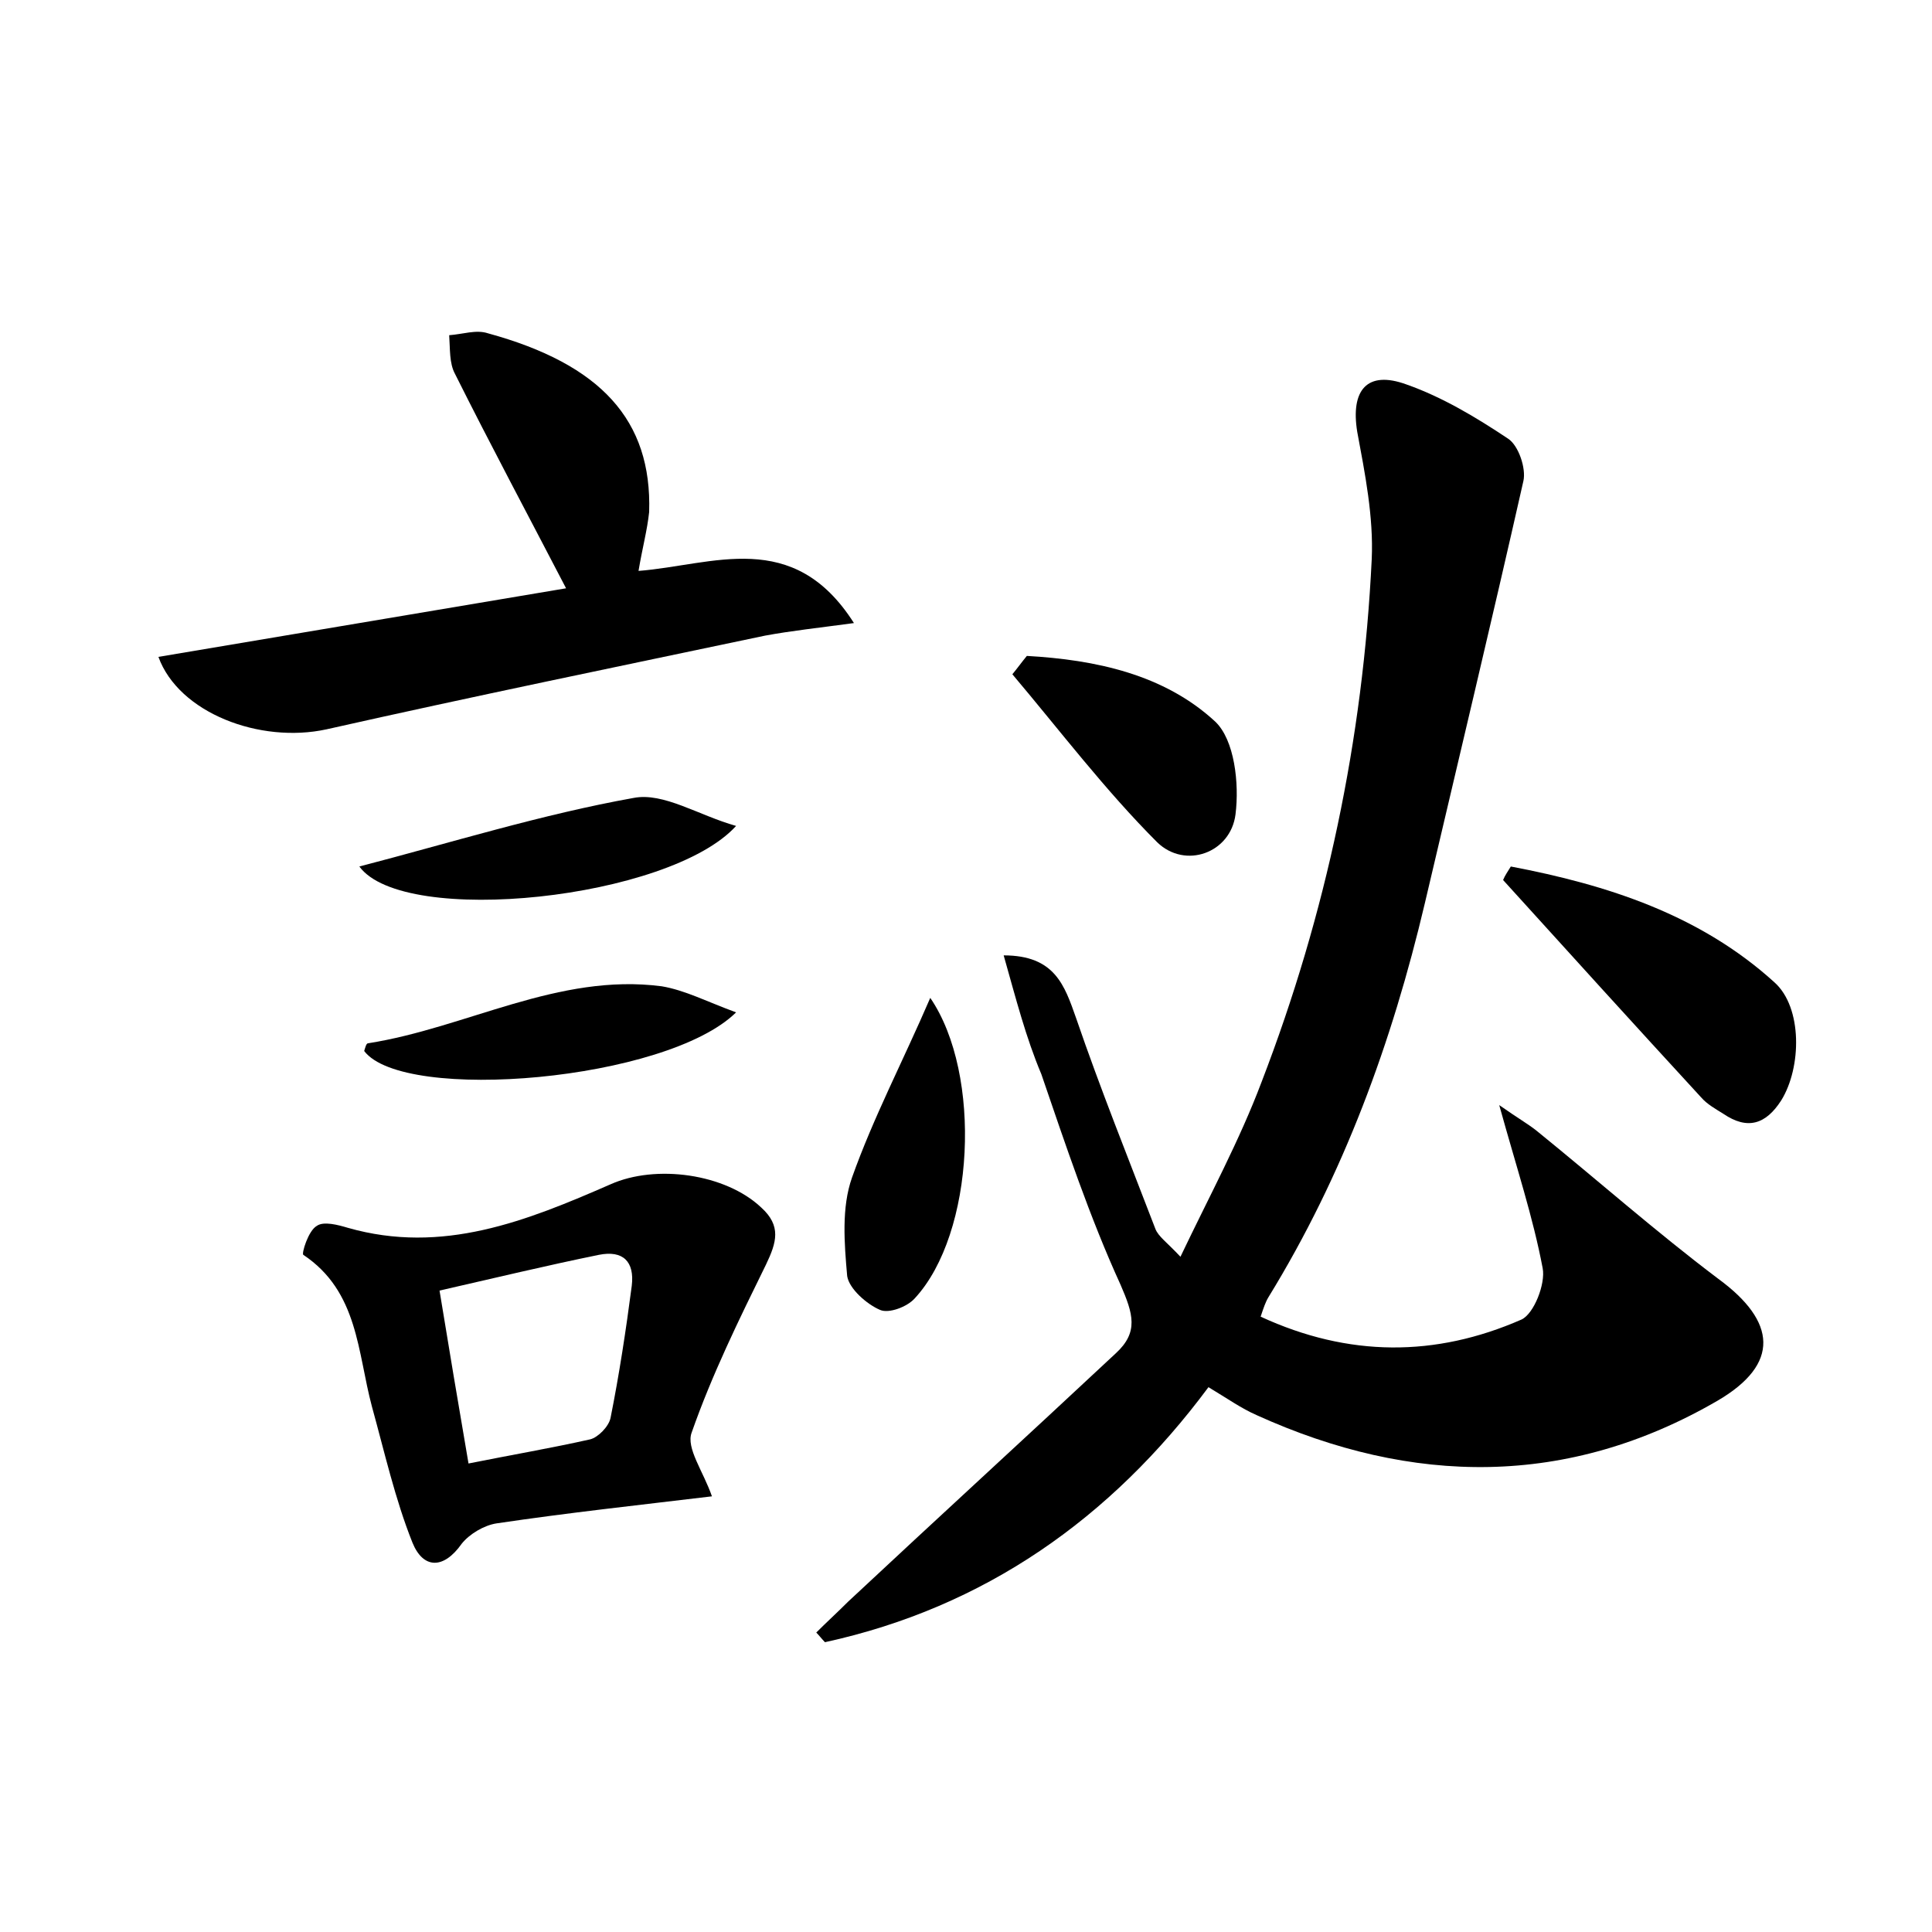 <?xml version="1.0" encoding="utf-8"?>
<!-- Generator: Adobe Illustrator 22.0.0, SVG Export Plug-In . SVG Version: 6.00 Build 0)  -->
<svg version="1.1" id="图层_1" xmlns="http://www.w3.org/2000/svg" xmlns:xlink="http://www.w3.org/1999/xlink" x="0px" y="0px"
	 viewBox="0 0 200 200" style="enable-background:new 0 0 200 200;" xml:space="preserve">
<style type="text/css">
	.st0{fill:#FFFFFF;}
</style>
<g>
	
	<path d="M103.9,98.9c5.3,0,6.3,3.1,7.5,6.5c2.5,7.3,5.4,14.5,8.2,21.8c0.3,0.8,1.2,1.4,2.6,2.9c3-6.3,6.1-12,8.4-18.1
		c6.7-17.4,10.5-35.5,11.4-54.1c0.2-4.4-0.7-8.9-1.5-13.2c-0.7-4.3,1-6.4,5.1-4.9c3.7,1.3,7.2,3.4,10.5,5.6c1.1,0.7,1.9,3.1,1.6,4.4
		c-3.3,14.6-6.8,29.2-10.2,43.7c-3.4,14.4-8.4,28.1-16.2,40.8c-0.3,0.5-0.5,1.1-0.8,2c9.1,4.2,18.1,4.2,27,0.3
		c1.3-0.6,2.5-3.7,2.2-5.3c-1-5.3-2.7-10.4-4.5-16.9c2,1.4,2.9,1.9,3.8,2.6c6.3,5.1,12.4,10.5,18.9,15.4c6,4.4,6.4,8.8-0.1,12.6
		c-15.5,9-31.6,8.8-47.7,1.5c-1.6-0.7-3-1.7-5-2.9c-10.1,13.6-23.2,22.8-39.7,26.4c-0.3-0.3-0.6-0.7-0.9-1c1.1-1.1,2.2-2.1,3.3-3.2
		c9.2-8.6,18.5-17.1,27.7-25.7c2.4-2.2,1.8-4.1,0.5-7.1c-3.2-7-5.7-14.5-8.2-21.8C106.2,107.4,105.2,103.5,103.9,98.9z"/>
	<path d="M66.1,59.1c7.7-0.6,16-4.5,22.3,5.4c-3.7,0.5-6.5,0.8-9.2,1.3C64,69,48.9,72.1,33.8,75.5c-6.9,1.5-15.3-1.7-17.4-7.5
		c14.3-2.4,28.5-4.8,42.2-7.1c-3.9-7.5-7.8-14.8-11.5-22.2c-0.6-1.1-0.5-2.6-0.6-4c1.4-0.1,2.8-0.6,4-0.2c11.7,3.2,17,9,16.7,18.5
		C67,54.9,66.5,56.7,66.1,59.1z"/>
	<path d="M73.7,154.9c-7.5,0.9-14.9,1.7-22.3,2.8c-1.3,0.2-2.8,1.1-3.6,2.1c-1.9,2.7-4,2.6-5.1-0.1c-1.8-4.5-2.9-9.4-4.2-14.1
		c-1.5-5.6-1.4-11.9-7.1-15.7c-0.2-0.1,0.5-2.5,1.4-3c0.7-0.5,2.2-0.1,3.2,0.2c9.8,2.8,18.5-0.7,27.2-4.5c4.7-2.1,11.9-1.1,15.6,2.4
		c2.1,1.9,1.6,3.6,0.5,5.9c-2.8,5.7-5.6,11.4-7.7,17.4C71,149.9,72.8,152.3,73.7,154.9z M48.5,151.5c4.5-0.9,8.6-1.6,12.6-2.5
		c0.8-0.2,1.9-1.3,2.1-2.2c0.9-4.5,1.6-9.1,2.2-13.7c0.3-2.5-0.9-3.7-3.4-3.2c-5.4,1.1-10.8,2.4-16.5,3.7
		C46.5,139.7,47.4,145.1,48.5,151.5z"/>
	<path d="M156.4,89.7c10,1.9,19.6,5,27.3,12c2.9,2.6,2.8,8.8,0.7,12.2c-1.6,2.5-3.5,3.1-6,1.4c-0.8-0.5-1.7-1-2.3-1.7
		c-6.9-7.5-13.7-15-20.5-22.5C155.8,90.6,156.1,90.2,156.4,89.7z"/>
	<path d="M106.3,67.9c7.1,0.4,14.2,1.9,19.5,6.8c2,1.9,2.5,6.4,2.1,9.6c-0.5,4-5.2,5.7-8.1,2.9c-5.4-5.4-10.1-11.6-15-17.4
		C105.3,69.2,105.8,68.5,106.3,67.9z"/>
	<path d="M96.3,103.3c5.4,7.9,4.6,24.4-1.6,31.1c-0.8,0.9-2.7,1.6-3.6,1.2c-1.4-0.6-3.2-2.2-3.4-3.5c-0.3-3.4-0.6-7.1,0.5-10.2
		C90.4,115.7,93.5,109.8,96.3,103.3z"/>
	<path d="M76.2,85.5c-6.9,7.6-34.4,10.5-39,4.2c9.6-2.5,18.9-5.4,28.4-7.1C68.7,82,72.3,84.4,76.2,85.5z"/>
	<path d="M76.2,104.8c-7.2,7.1-34.4,9.4-38.5,4c0.1-0.3,0.2-0.8,0.4-0.8c10.2-1.6,19.7-7.3,30.4-5.9
		C70.9,102.5,73.2,103.7,76.2,104.8z"/>
	
</g>
</svg>
